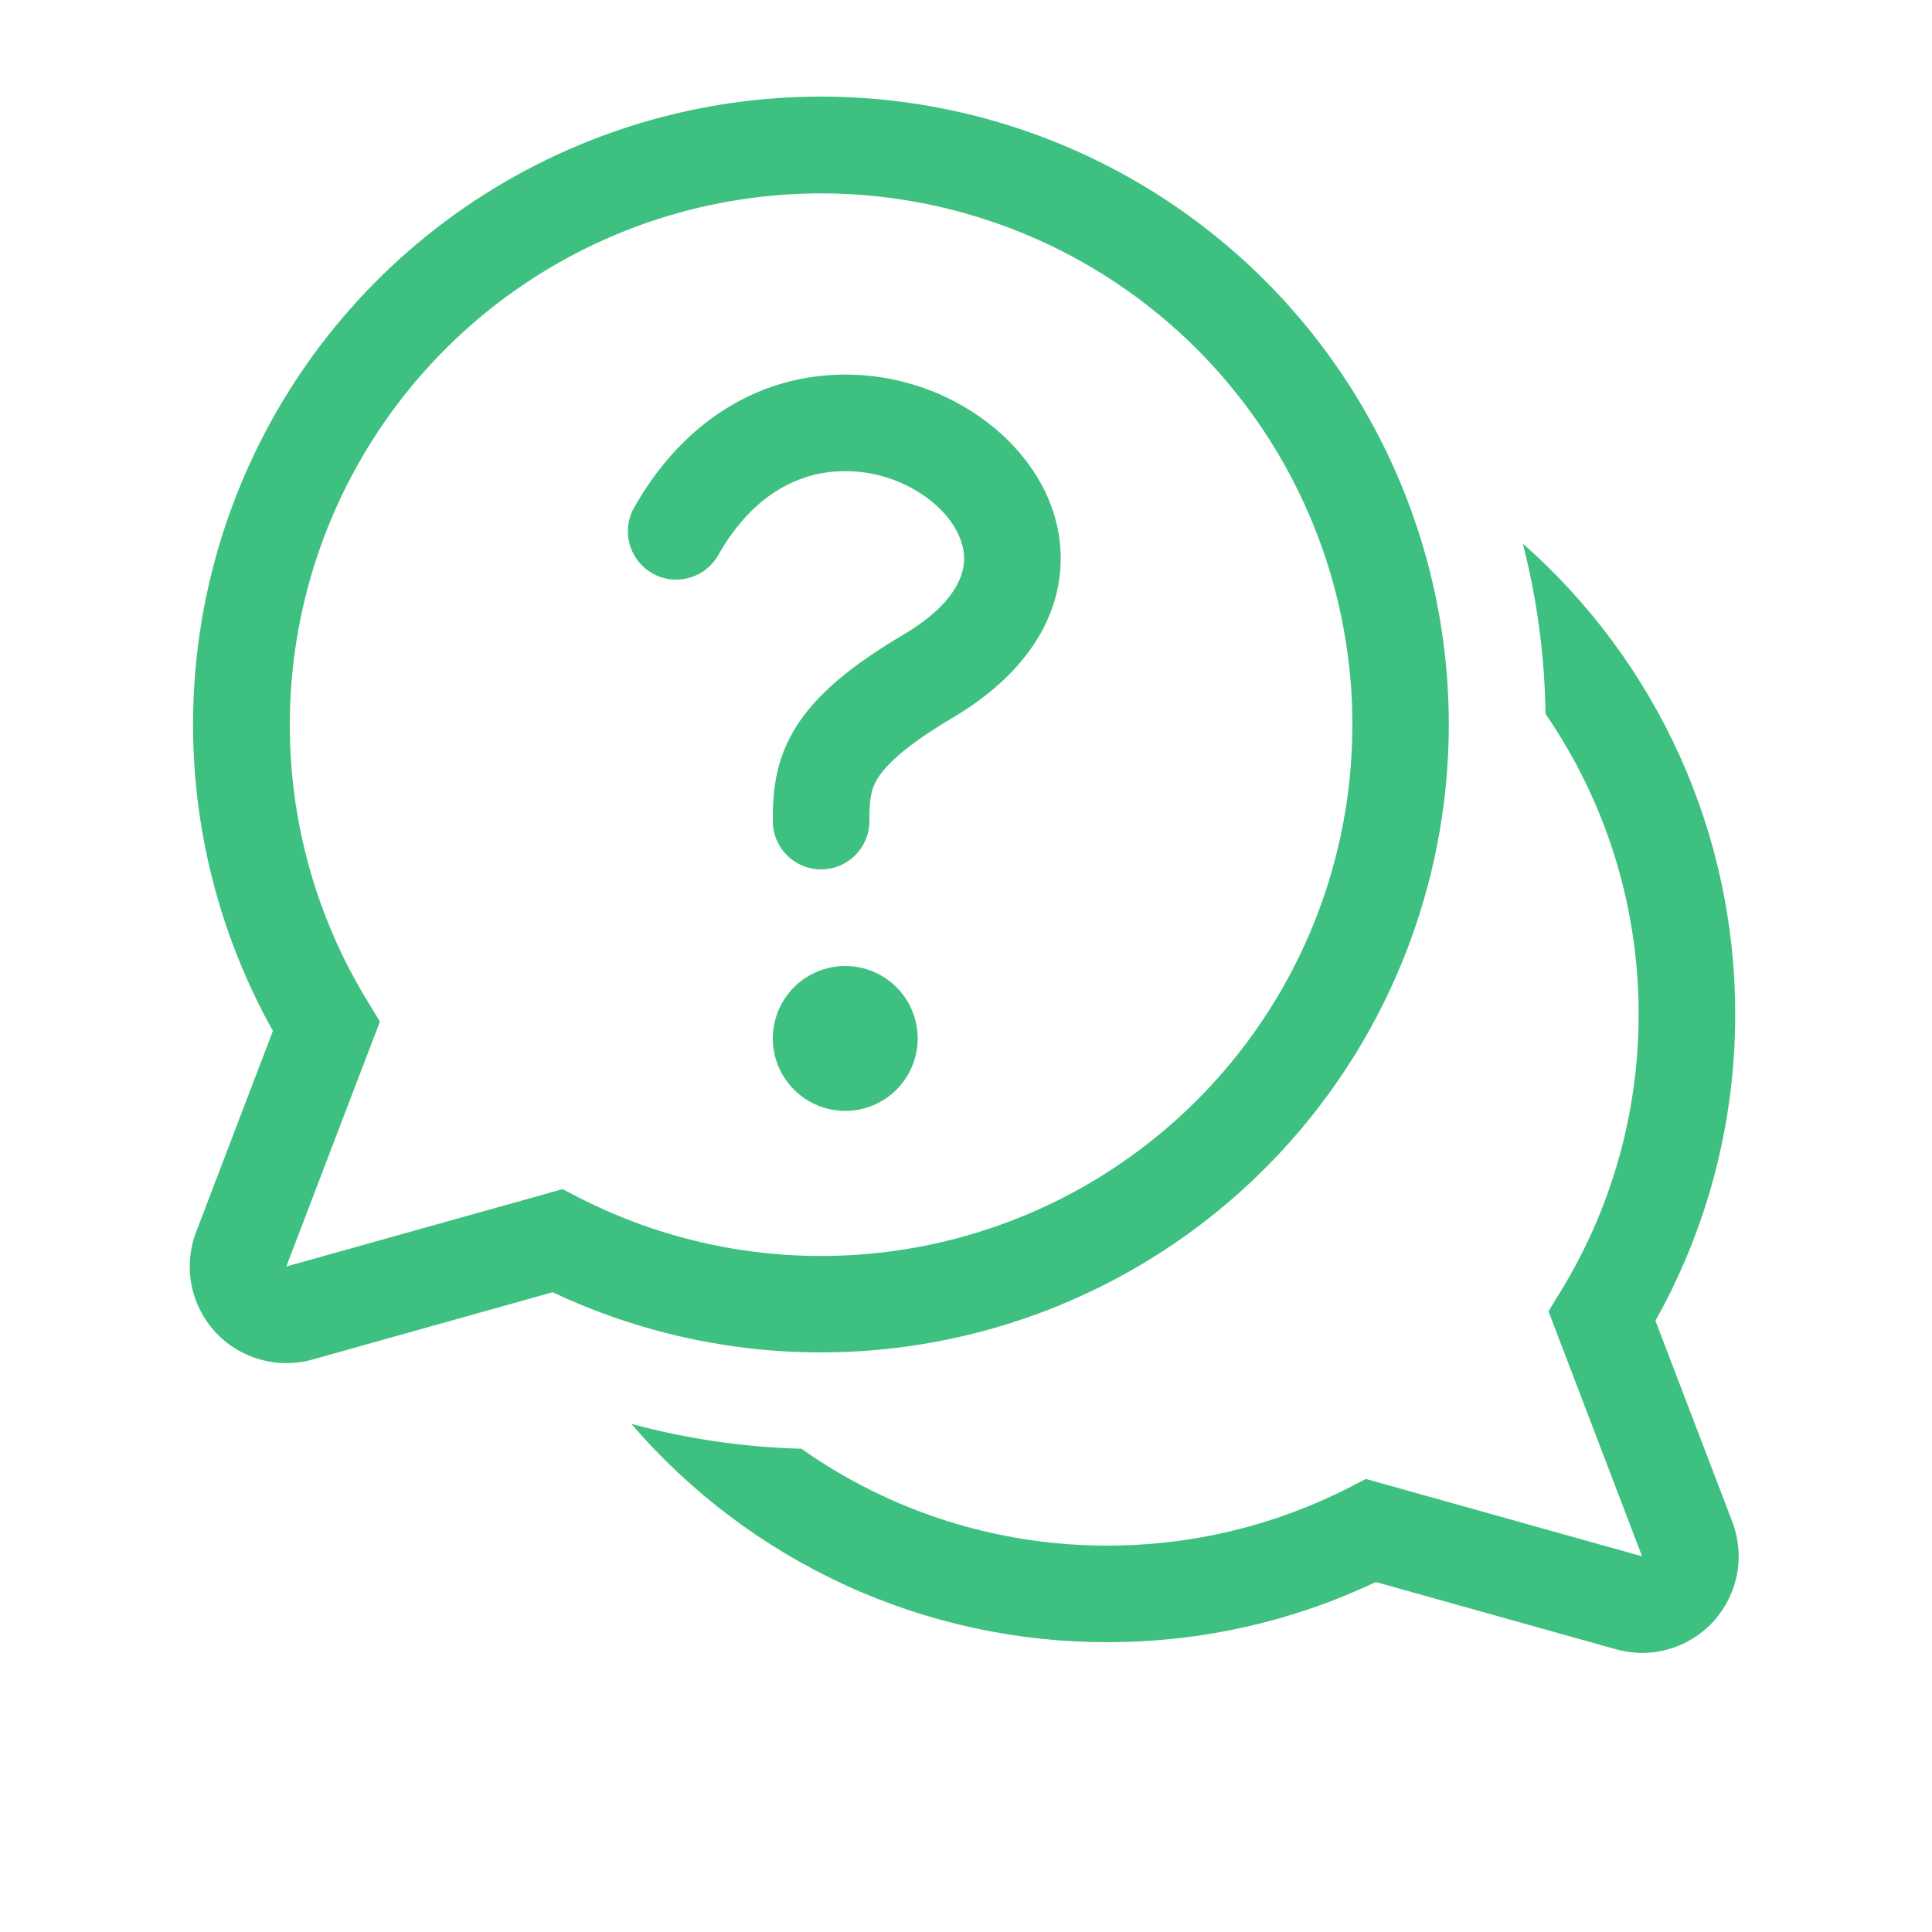 <svg width="48" height="48" viewBox="0 0 48 48" fill="none" xmlns="http://www.w3.org/2000/svg">
<path d="M20.383 11.762C19.524 11.93 18.583 12.487 17.844 13.793C17.766 13.93 17.662 14.05 17.538 14.147C17.413 14.244 17.271 14.315 17.119 14.357C16.967 14.399 16.808 14.411 16.652 14.391C16.495 14.372 16.344 14.322 16.207 14.244C16.07 14.166 15.95 14.062 15.853 13.938C15.756 13.813 15.684 13.671 15.643 13.519C15.601 13.367 15.589 13.208 15.608 13.052C15.628 12.895 15.678 12.744 15.756 12.607C16.814 10.745 18.319 9.72 19.922 9.408C21.414 9.126 22.957 9.437 24.223 10.274C25.385 11.042 26.323 12.297 26.352 13.802C26.383 15.374 25.428 16.793 23.666 17.834C22.471 18.54 22.006 19.02 21.806 19.339C21.638 19.608 21.6 19.853 21.6 20.4C21.6 20.718 21.474 21.023 21.248 21.248C21.023 21.474 20.718 21.6 20.4 21.6C20.082 21.6 19.776 21.474 19.551 21.248C19.326 21.023 19.2 20.718 19.2 20.4C19.2 19.747 19.233 18.936 19.769 18.072C20.273 17.263 21.134 16.543 22.445 15.768C23.729 15.007 23.962 14.285 23.954 13.853C23.942 13.356 23.613 12.749 22.898 12.276C22.158 11.786 21.256 11.602 20.383 11.762ZM21 27.6C21.477 27.6 21.935 27.41 22.273 27.073C22.61 26.735 22.8 26.277 22.8 25.8C22.8 25.323 22.61 24.865 22.273 24.527C21.935 24.189 21.477 24 21 24C20.523 24 20.065 24.189 19.727 24.527C19.39 24.865 19.2 25.323 19.2 25.8C19.2 26.277 19.39 26.735 19.727 27.073C20.065 27.41 20.523 27.6 21 27.6ZM20.4 2.4C17.68 2.399 15.006 3.11 12.645 4.462C10.284 5.813 8.318 7.759 6.941 10.105C5.565 12.452 4.825 15.117 4.797 17.837C4.769 20.558 5.452 23.238 6.78 25.613L4.872 30.61C4.713 31.025 4.673 31.476 4.756 31.913C4.838 32.35 5.041 32.755 5.34 33.084C5.64 33.413 6.025 33.651 6.453 33.774C6.88 33.896 7.333 33.898 7.761 33.778L13.73 32.105C15.845 33.104 18.157 33.615 20.495 33.6C22.834 33.584 25.139 33.044 27.24 32.018C29.341 30.992 31.185 29.506 32.635 27.671C34.085 25.837 35.103 23.699 35.616 21.418C36.128 19.136 36.121 16.768 35.595 14.489C35.068 12.211 34.037 10.08 32.576 8.254C31.115 6.428 29.262 4.954 27.154 3.941C25.047 2.927 22.738 2.401 20.4 2.4ZM7.2 18C7.201 15.123 8.142 12.326 9.879 10.033C11.616 7.74 14.055 6.078 16.824 5.298C19.593 4.519 22.54 4.666 25.218 5.716C27.897 6.766 30.158 8.662 31.66 11.116C33.161 13.569 33.819 16.446 33.535 19.309C33.251 22.171 32.04 24.863 30.085 26.973C28.131 29.084 25.54 30.498 22.708 31.001C19.876 31.504 16.957 31.069 14.395 29.76L13.977 29.544L7.113 31.466L9.439 25.38L9.132 24.876C7.865 22.806 7.196 20.426 7.2 18ZM27.511 40.8C25.265 40.802 23.046 40.319 21.005 39.383C18.964 38.446 17.149 37.08 15.686 35.376C17.065 35.749 18.483 35.956 19.91 35.993C22.133 37.563 24.789 38.404 27.511 38.4C29.676 38.4 31.716 37.879 33.516 36.96L33.934 36.744L40.797 38.666L38.472 32.58L38.779 32.076C40.003 30.074 40.711 27.722 40.711 25.2C40.715 22.535 39.908 19.932 38.398 17.736C38.378 16.308 38.188 14.888 37.834 13.505C39.494 14.967 40.824 16.766 41.734 18.783C42.644 20.8 43.113 22.987 43.111 25.2C43.111 27.962 42.391 30.559 41.129 32.813L43.039 37.809C43.198 38.225 43.238 38.676 43.155 39.112C43.072 39.549 42.87 39.954 42.571 40.282C42.272 40.611 41.887 40.85 41.46 40.972C41.033 41.095 40.58 41.097 40.152 40.977L34.181 39.305C32.157 40.265 29.894 40.8 27.509 40.8H27.511Z" fill="#3EC180"/>
</svg>
